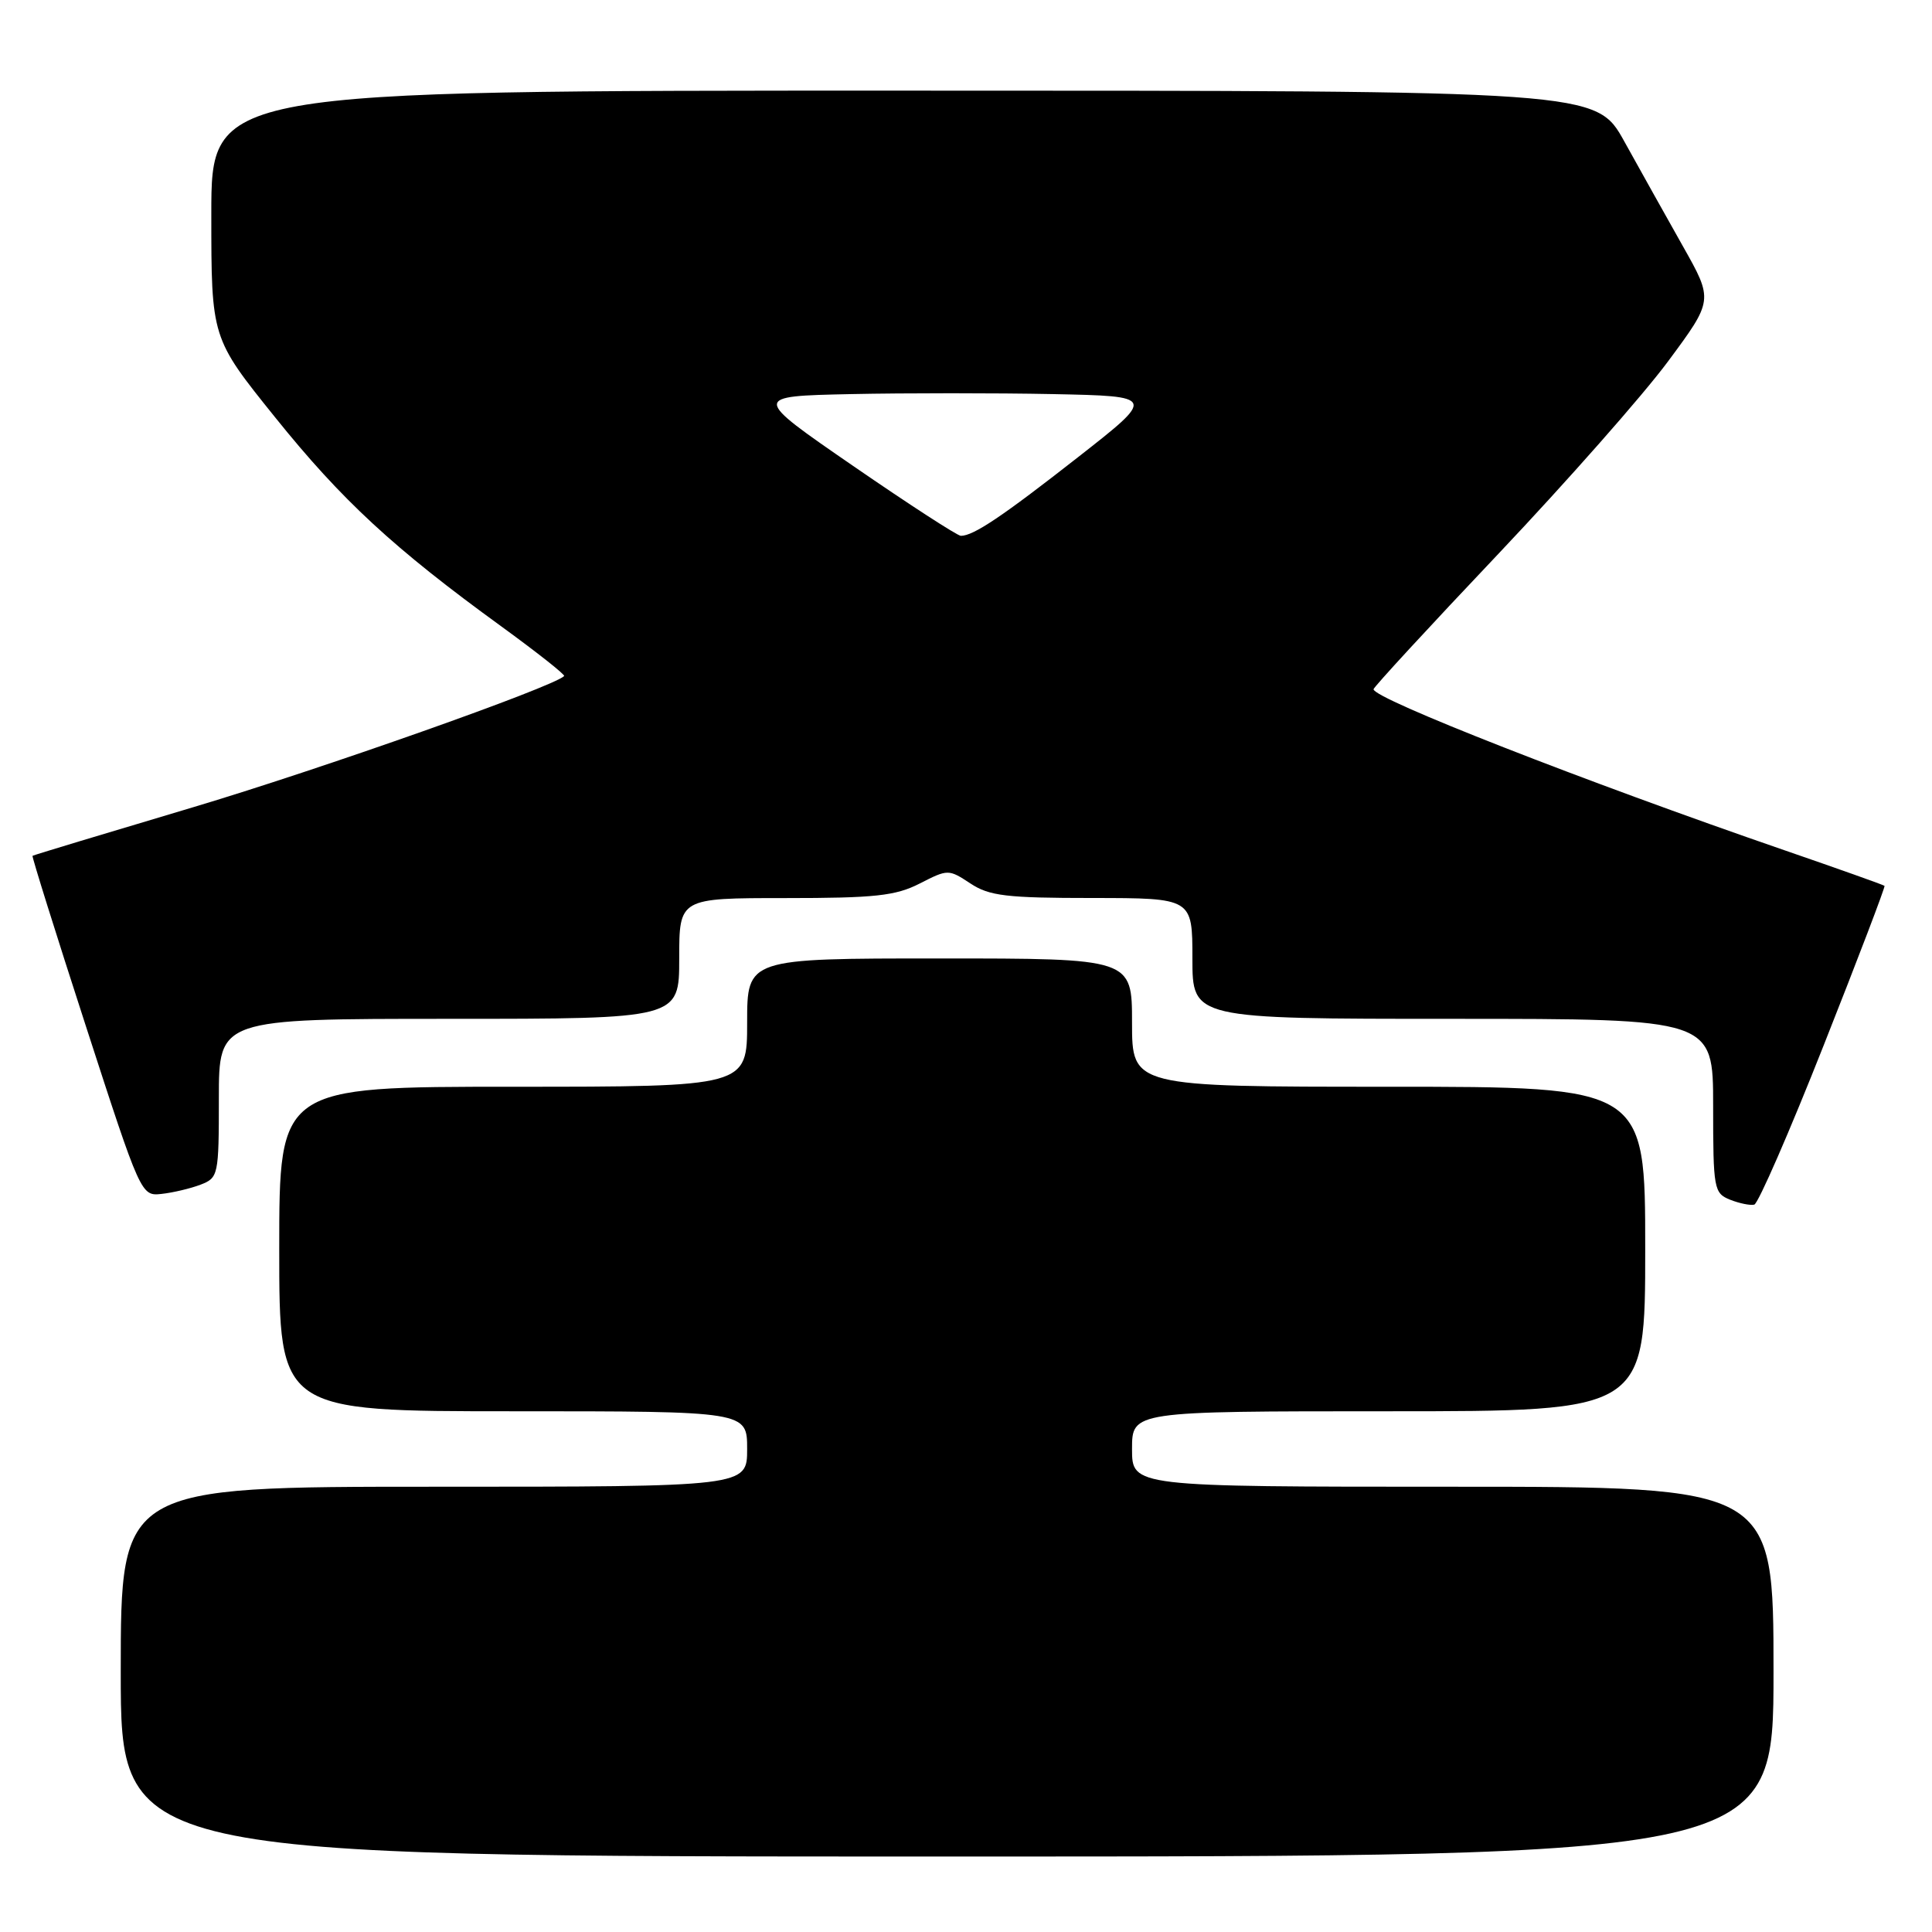 <?xml version="1.0" encoding="UTF-8" standalone="no"?>
<!DOCTYPE svg PUBLIC "-//W3C//DTD SVG 1.1//EN" "http://www.w3.org/Graphics/SVG/1.1/DTD/svg11.dtd" >
<svg xmlns="http://www.w3.org/2000/svg" xmlns:xlink="http://www.w3.org/1999/xlink" version="1.1" viewBox="0 0 256 256">
 <g >
 <path fill="currentColor"
d=" M 235.00 221.50 C 235.00 197.00 235.00 197.00 192.50 197.00 C 150.00 197.00 150.00 197.00 150.00 192.00 C 150.00 187.00 150.00 187.00 184.00 187.00 C 218.00 187.00 218.00 187.00 218.00 165.50 C 218.00 144.00 218.00 144.00 184.00 144.00 C 150.00 144.00 150.00 144.00 150.00 135.50 C 150.00 127.00 150.00 127.00 124.50 127.00 C 99.00 127.00 99.00 127.00 99.00 135.50 C 99.00 144.00 99.00 144.00 68.00 144.00 C 37.00 144.00 37.00 144.00 37.00 165.50 C 37.00 187.00 37.00 187.00 68.00 187.00 C 99.00 187.00 99.00 187.00 99.00 192.00 C 99.00 197.00 99.00 197.00 57.50 197.00 C 16.00 197.00 16.00 197.00 16.00 221.50 C 16.00 246.00 16.00 246.00 125.50 246.00 C 235.00 246.00 235.00 246.00 235.00 221.50 Z  M 241.66 138.48 C 246.21 126.99 249.83 117.49 249.71 117.38 C 249.59 117.26 243.64 115.14 236.50 112.68 C 209.87 103.50 182.00 92.58 182.00 91.33 C 182.00 91.06 189.43 83.00 198.51 73.42 C 207.58 63.84 217.72 52.35 221.02 47.89 C 227.03 39.78 227.03 39.78 223.00 32.64 C 220.79 28.71 217.29 22.47 215.24 18.76 C 211.50 12.01 211.50 12.01 119.75 12.01 C 28.00 12.00 28.00 12.00 28.00 28.39 C 28.00 44.79 28.00 44.79 36.44 55.28 C 45.30 66.30 52.17 72.65 66.44 83.01 C 71.18 86.46 74.92 89.41 74.75 89.58 C 73.31 91.03 42.34 101.97 25.50 106.99 C 13.95 110.43 4.41 113.31 4.31 113.40 C 4.20 113.48 7.39 123.67 11.40 136.03 C 18.64 158.37 18.70 158.50 21.40 158.20 C 22.89 158.04 25.22 157.49 26.56 156.98 C 28.93 156.07 29.00 155.76 29.00 145.52 C 29.00 135.00 29.00 135.00 59.50 135.00 C 90.00 135.00 90.00 135.00 90.00 127.00 C 90.00 119.00 90.00 119.00 104.04 119.00 C 115.94 119.00 118.66 118.71 121.87 117.07 C 125.61 115.16 125.69 115.16 128.58 117.06 C 131.09 118.72 133.35 118.99 144.75 118.99 C 158.00 119.00 158.00 119.00 158.00 127.00 C 158.00 135.00 158.00 135.00 192.50 135.00 C 227.00 135.00 227.00 135.00 227.00 146.53 C 227.00 157.56 227.10 158.10 229.25 158.97 C 230.49 159.46 231.93 159.75 232.45 159.62 C 232.97 159.48 237.12 149.97 241.66 138.48 Z  M 113.06 61.75 C 99.63 52.50 99.63 52.50 112.75 52.22 C 119.97 52.07 132.02 52.07 139.52 52.22 C 153.16 52.50 153.16 52.50 142.83 60.59 C 132.78 68.46 128.99 71.00 127.32 71.00 C 126.87 71.00 120.45 66.84 113.06 61.75 Z "/>
</g>
</svg>
